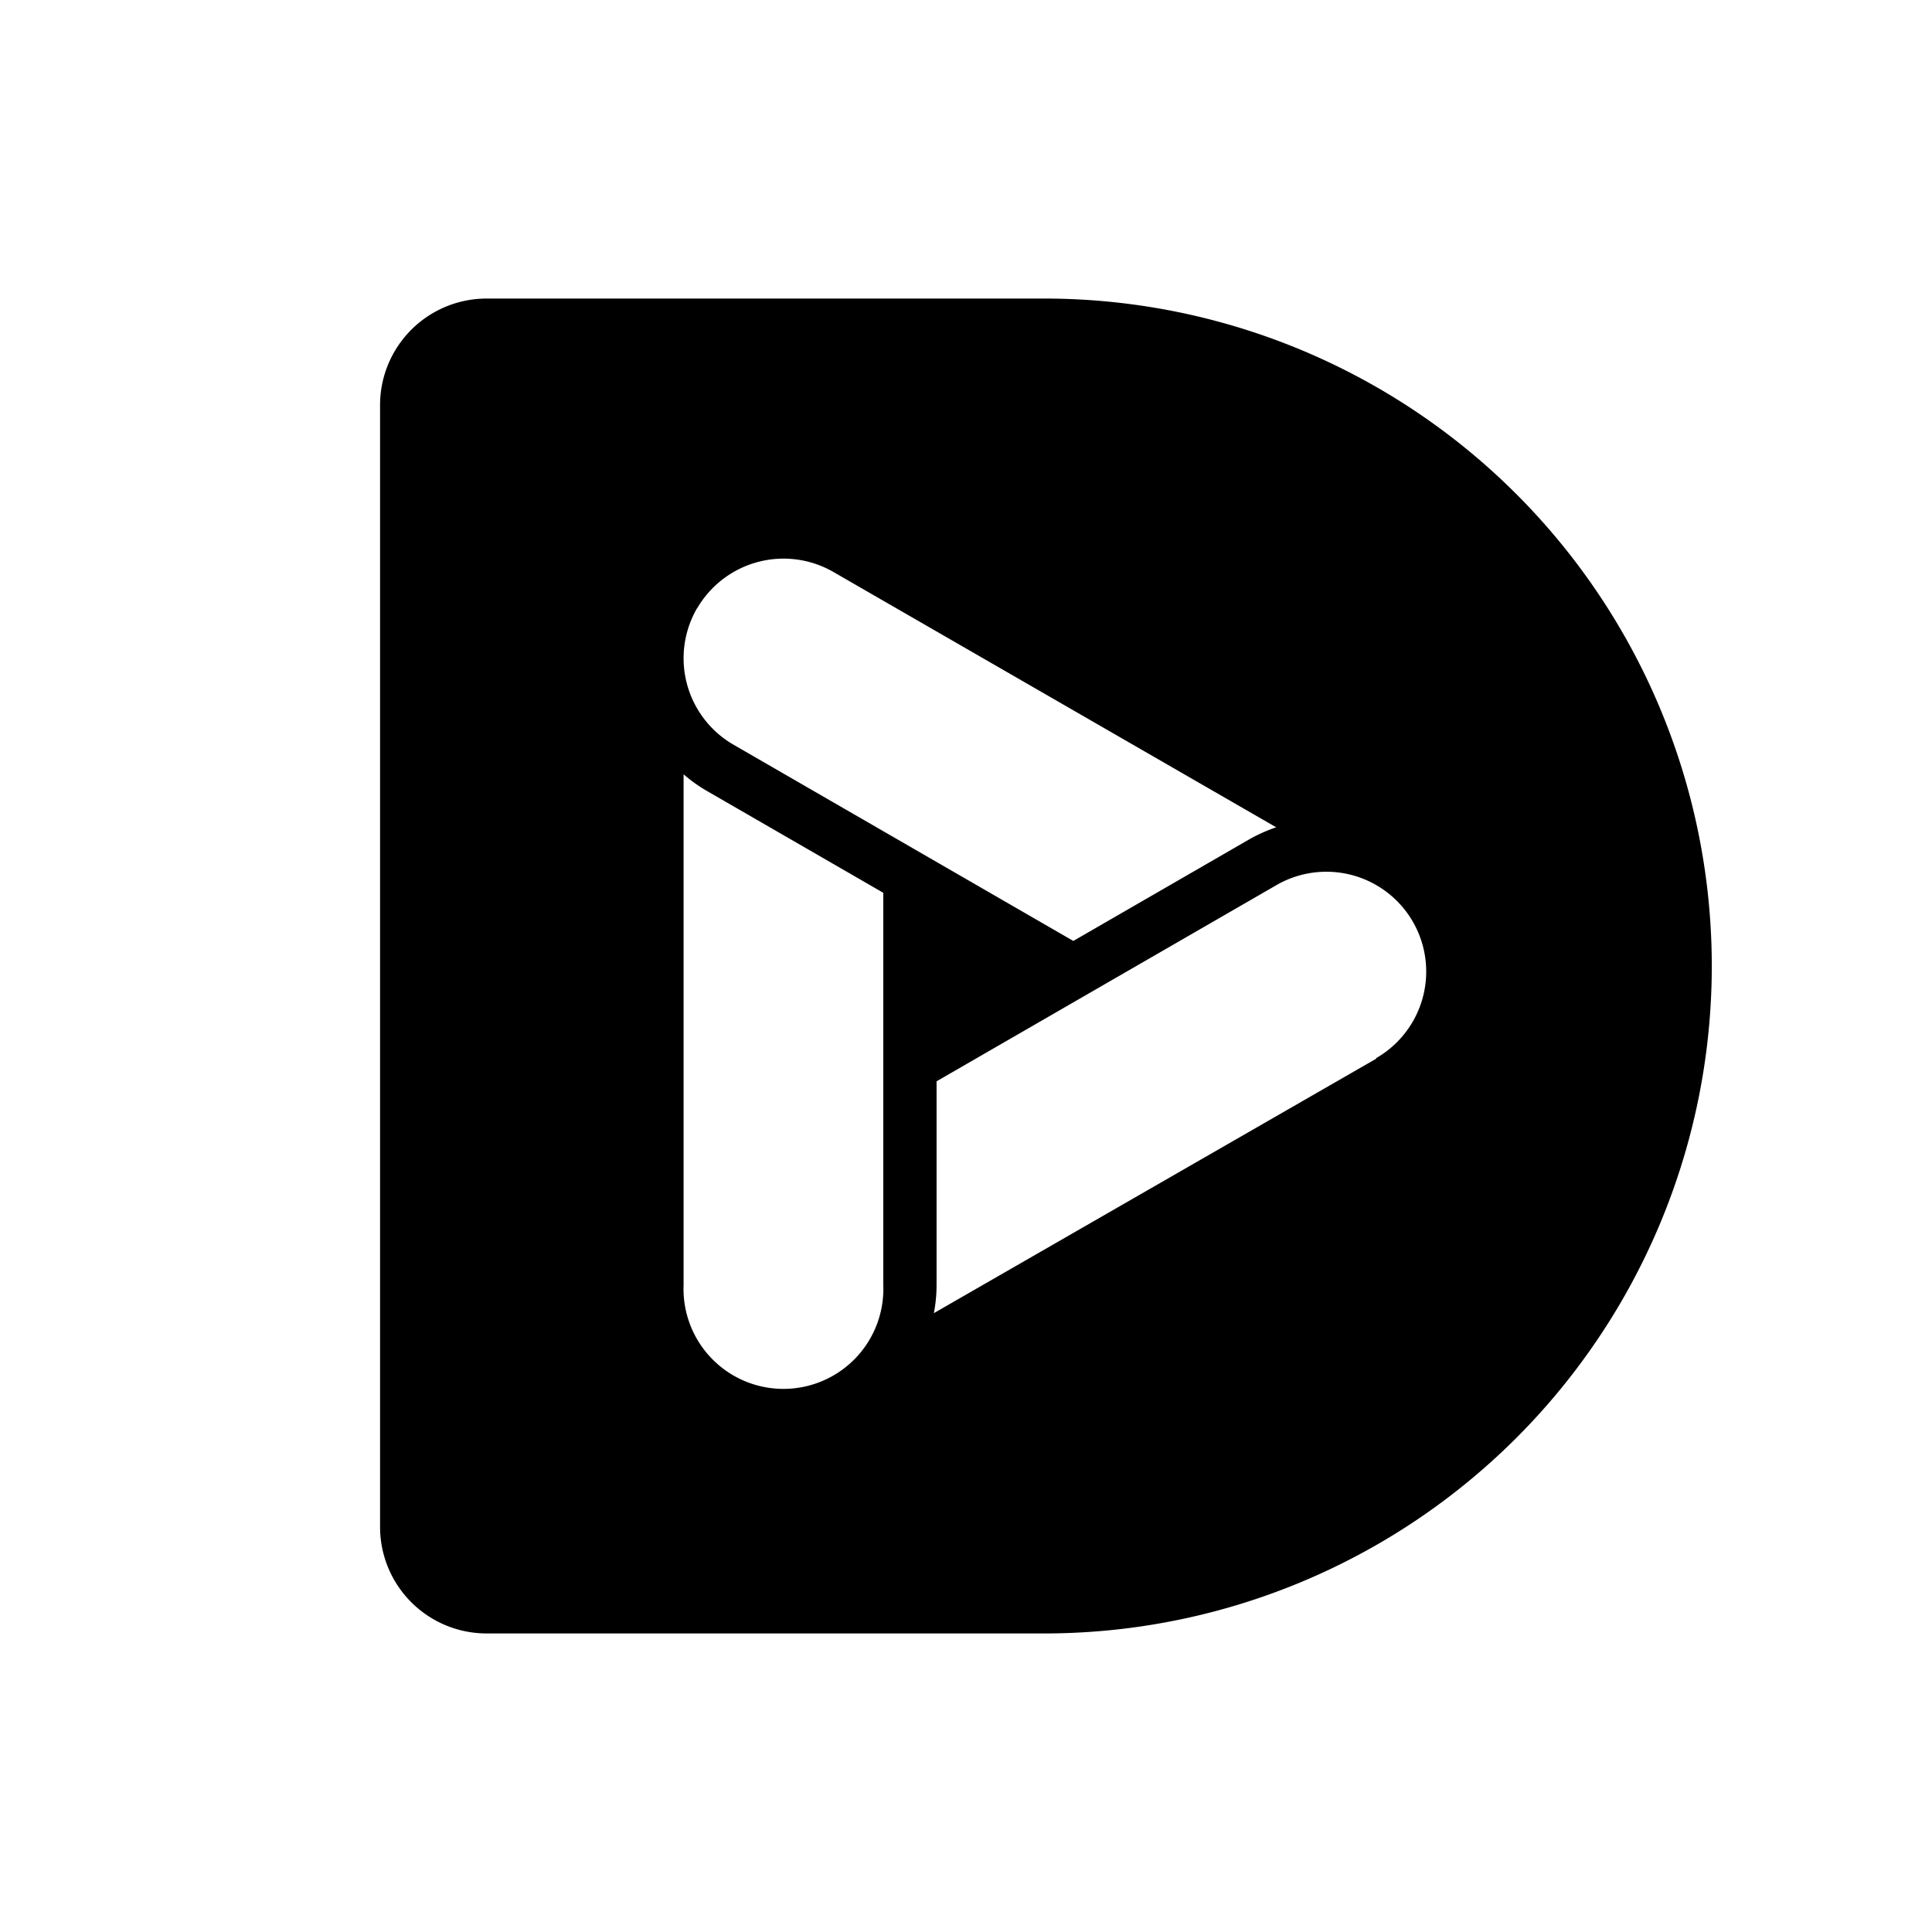 <svg xmlns="http://www.w3.org/2000/svg" data-name="Layer 1" viewBox="0 0 128 128"><path d="M69.19 19.78H32.24a7.06 7.06 0 0 0-7.06 7.06v74.32a7.06 7.06 0 0 0 7.06 7.06h36.95A44.22 44.22 0 0 0 113.41 64a44.22 44.22 0 0 0-44.22-44.22Zm-23 20.52a6.62 6.62 0 0 1 9-2.42l29.36 16.93a10.5 10.5 0 0 0-1.75.78l-11.69 6.75-22.51-13a6.61 6.61 0 0 1-2.42-9.04Zm12.33 44.84a6.62 6.62 0 1 1-13.23 0V51.3a10 10 0 0 0 1.54 1.1l11.69 6.75Zm32.66-15L61.87 87a9.77 9.77 0 0 0 .18-1.89V71.64l22.52-13a6.61 6.61 0 1 1 6.61 11.46Z"/></svg>